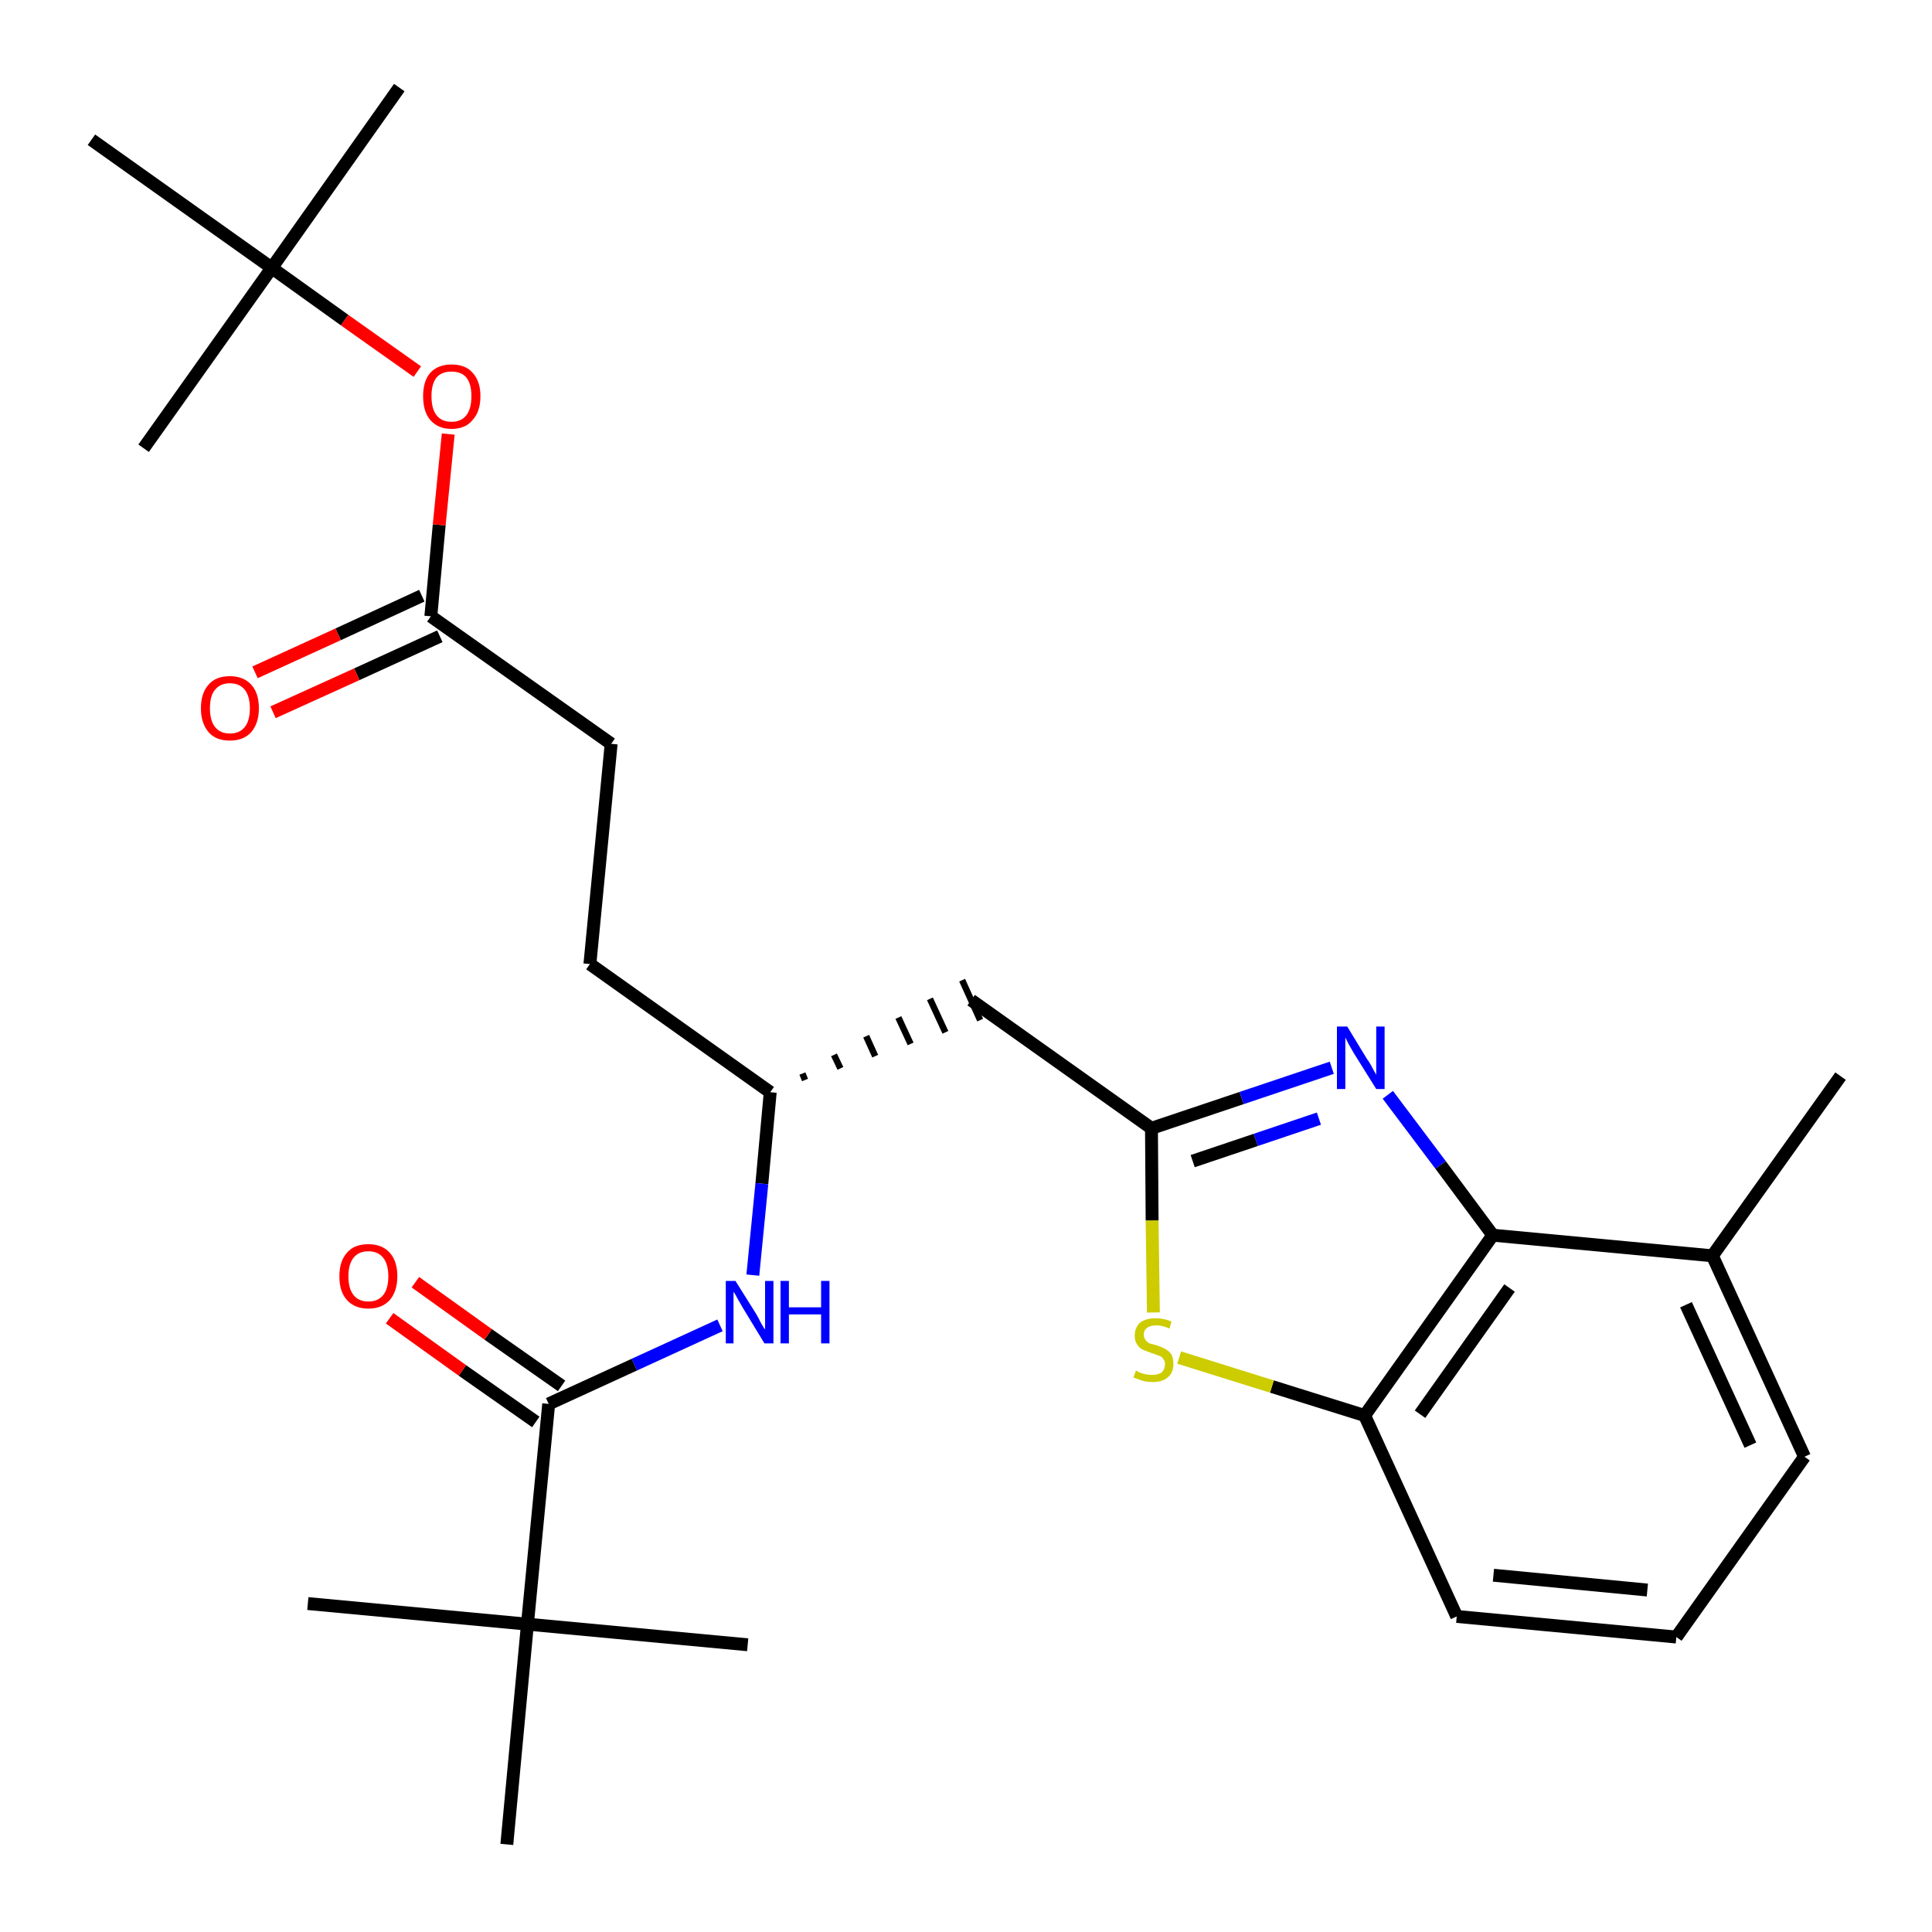<?xml version='1.0' encoding='iso-8859-1'?>
<svg version='1.1' baseProfile='full'
              xmlns='http://www.w3.org/2000/svg'
                      xmlns:rdkit='http://www.rdkit.org/xml'
                      xmlns:xlink='http://www.w3.org/1999/xlink'
                  xml:space='preserve'
width='300px' height='300px' viewBox='0 0 300 300'>
<!-- END OF HEADER -->
<path class='bond-0 atom-0 atom-1' d='M 285.8,167.1 L 265.9,195.0' style='fill:none;fill-rule:evenodd;stroke:#000000;stroke-width:2.0px;stroke-linecap:butt;stroke-linejoin:miter;stroke-opacity:1' />
<path class='bond-1 atom-1 atom-2' d='M 265.9,195.0 L 280.2,226.2' style='fill:none;fill-rule:evenodd;stroke:#000000;stroke-width:2.0px;stroke-linecap:butt;stroke-linejoin:miter;stroke-opacity:1' />
<path class='bond-1 atom-1 atom-2' d='M 261.8,202.6 L 271.8,224.4' style='fill:none;fill-rule:evenodd;stroke:#000000;stroke-width:2.0px;stroke-linecap:butt;stroke-linejoin:miter;stroke-opacity:1' />
<path class='bond-27 atom-27 atom-1' d='M 231.8,191.8 L 265.9,195.0' style='fill:none;fill-rule:evenodd;stroke:#000000;stroke-width:2.0px;stroke-linecap:butt;stroke-linejoin:miter;stroke-opacity:1' />
<path class='bond-2 atom-2 atom-3' d='M 280.2,226.2 L 260.3,254.2' style='fill:none;fill-rule:evenodd;stroke:#000000;stroke-width:2.0px;stroke-linecap:butt;stroke-linejoin:miter;stroke-opacity:1' />
<path class='bond-3 atom-3 atom-4' d='M 260.3,254.2 L 226.2,251.0' style='fill:none;fill-rule:evenodd;stroke:#000000;stroke-width:2.0px;stroke-linecap:butt;stroke-linejoin:miter;stroke-opacity:1' />
<path class='bond-3 atom-3 atom-4' d='M 255.8,246.9 L 231.9,244.6' style='fill:none;fill-rule:evenodd;stroke:#000000;stroke-width:2.0px;stroke-linecap:butt;stroke-linejoin:miter;stroke-opacity:1' />
<path class='bond-4 atom-4 atom-5' d='M 226.2,251.0 L 211.9,219.8' style='fill:none;fill-rule:evenodd;stroke:#000000;stroke-width:2.0px;stroke-linecap:butt;stroke-linejoin:miter;stroke-opacity:1' />
<path class='bond-5 atom-5 atom-6' d='M 211.9,219.8 L 197.5,215.3' style='fill:none;fill-rule:evenodd;stroke:#000000;stroke-width:2.0px;stroke-linecap:butt;stroke-linejoin:miter;stroke-opacity:1' />
<path class='bond-5 atom-5 atom-6' d='M 197.5,215.3 L 183.1,210.8' style='fill:none;fill-rule:evenodd;stroke:#CCCC00;stroke-width:2.0px;stroke-linecap:butt;stroke-linejoin:miter;stroke-opacity:1' />
<path class='bond-28 atom-27 atom-5' d='M 231.8,191.8 L 211.9,219.8' style='fill:none;fill-rule:evenodd;stroke:#000000;stroke-width:2.0px;stroke-linecap:butt;stroke-linejoin:miter;stroke-opacity:1' />
<path class='bond-28 atom-27 atom-5' d='M 234.4,200.0 L 220.5,219.6' style='fill:none;fill-rule:evenodd;stroke:#000000;stroke-width:2.0px;stroke-linecap:butt;stroke-linejoin:miter;stroke-opacity:1' />
<path class='bond-6 atom-6 atom-7' d='M 179.1,203.8 L 178.9,189.5' style='fill:none;fill-rule:evenodd;stroke:#CCCC00;stroke-width:2.0px;stroke-linecap:butt;stroke-linejoin:miter;stroke-opacity:1' />
<path class='bond-6 atom-6 atom-7' d='M 178.9,189.5 L 178.8,175.2' style='fill:none;fill-rule:evenodd;stroke:#000000;stroke-width:2.0px;stroke-linecap:butt;stroke-linejoin:miter;stroke-opacity:1' />
<path class='bond-7 atom-7 atom-8' d='M 178.8,175.2 L 150.8,155.3' style='fill:none;fill-rule:evenodd;stroke:#000000;stroke-width:2.0px;stroke-linecap:butt;stroke-linejoin:miter;stroke-opacity:1' />
<path class='bond-25 atom-7 atom-26' d='M 178.8,175.2 L 192.8,170.5' style='fill:none;fill-rule:evenodd;stroke:#000000;stroke-width:2.0px;stroke-linecap:butt;stroke-linejoin:miter;stroke-opacity:1' />
<path class='bond-25 atom-7 atom-26' d='M 192.8,170.5 L 206.8,165.8' style='fill:none;fill-rule:evenodd;stroke:#0000FF;stroke-width:2.0px;stroke-linecap:butt;stroke-linejoin:miter;stroke-opacity:1' />
<path class='bond-25 atom-7 atom-26' d='M 185.2,180.3 L 195.0,177.0' style='fill:none;fill-rule:evenodd;stroke:#000000;stroke-width:2.0px;stroke-linecap:butt;stroke-linejoin:miter;stroke-opacity:1' />
<path class='bond-25 atom-7 atom-26' d='M 195.0,177.0 L 204.8,173.7' style='fill:none;fill-rule:evenodd;stroke:#0000FF;stroke-width:2.0px;stroke-linecap:butt;stroke-linejoin:miter;stroke-opacity:1' />
<path class='bond-8 atom-9 atom-8' d='M 125.0,167.7 L 124.6,166.7' style='fill:none;fill-rule:evenodd;stroke:#000000;stroke-width:1.0px;stroke-linecap:butt;stroke-linejoin:miter;stroke-opacity:1' />
<path class='bond-8 atom-9 atom-8' d='M 130.5,165.9 L 129.5,163.8' style='fill:none;fill-rule:evenodd;stroke:#000000;stroke-width:1.0px;stroke-linecap:butt;stroke-linejoin:miter;stroke-opacity:1' />
<path class='bond-8 atom-9 atom-8' d='M 135.9,164.0 L 134.5,160.9' style='fill:none;fill-rule:evenodd;stroke:#000000;stroke-width:1.0px;stroke-linecap:butt;stroke-linejoin:miter;stroke-opacity:1' />
<path class='bond-8 atom-9 atom-8' d='M 141.4,162.1 L 139.5,158.0' style='fill:none;fill-rule:evenodd;stroke:#000000;stroke-width:1.0px;stroke-linecap:butt;stroke-linejoin:miter;stroke-opacity:1' />
<path class='bond-8 atom-9 atom-8' d='M 146.8,160.3 L 144.4,155.1' style='fill:none;fill-rule:evenodd;stroke:#000000;stroke-width:1.0px;stroke-linecap:butt;stroke-linejoin:miter;stroke-opacity:1' />
<path class='bond-8 atom-9 atom-8' d='M 152.2,158.4 L 149.4,152.2' style='fill:none;fill-rule:evenodd;stroke:#000000;stroke-width:1.0px;stroke-linecap:butt;stroke-linejoin:miter;stroke-opacity:1' />
<path class='bond-9 atom-9 atom-10' d='M 119.6,169.6 L 91.6,149.7' style='fill:none;fill-rule:evenodd;stroke:#000000;stroke-width:2.0px;stroke-linecap:butt;stroke-linejoin:miter;stroke-opacity:1' />
<path class='bond-18 atom-9 atom-19' d='M 119.6,169.6 L 118.3,183.8' style='fill:none;fill-rule:evenodd;stroke:#000000;stroke-width:2.0px;stroke-linecap:butt;stroke-linejoin:miter;stroke-opacity:1' />
<path class='bond-18 atom-9 atom-19' d='M 118.3,183.8 L 116.9,198.0' style='fill:none;fill-rule:evenodd;stroke:#0000FF;stroke-width:2.0px;stroke-linecap:butt;stroke-linejoin:miter;stroke-opacity:1' />
<path class='bond-10 atom-10 atom-11' d='M 91.6,149.7 L 94.9,115.5' style='fill:none;fill-rule:evenodd;stroke:#000000;stroke-width:2.0px;stroke-linecap:butt;stroke-linejoin:miter;stroke-opacity:1' />
<path class='bond-11 atom-11 atom-12' d='M 94.9,115.5 L 66.9,95.7' style='fill:none;fill-rule:evenodd;stroke:#000000;stroke-width:2.0px;stroke-linecap:butt;stroke-linejoin:miter;stroke-opacity:1' />
<path class='bond-12 atom-12 atom-13' d='M 65.5,92.5 L 52.5,98.5' style='fill:none;fill-rule:evenodd;stroke:#000000;stroke-width:2.0px;stroke-linecap:butt;stroke-linejoin:miter;stroke-opacity:1' />
<path class='bond-12 atom-12 atom-13' d='M 52.5,98.5 L 39.6,104.4' style='fill:none;fill-rule:evenodd;stroke:#FF0000;stroke-width:2.0px;stroke-linecap:butt;stroke-linejoin:miter;stroke-opacity:1' />
<path class='bond-12 atom-12 atom-13' d='M 68.3,98.8 L 55.4,104.7' style='fill:none;fill-rule:evenodd;stroke:#000000;stroke-width:2.0px;stroke-linecap:butt;stroke-linejoin:miter;stroke-opacity:1' />
<path class='bond-12 atom-12 atom-13' d='M 55.4,104.7 L 42.4,110.6' style='fill:none;fill-rule:evenodd;stroke:#FF0000;stroke-width:2.0px;stroke-linecap:butt;stroke-linejoin:miter;stroke-opacity:1' />
<path class='bond-13 atom-12 atom-14' d='M 66.9,95.7 L 68.2,81.5' style='fill:none;fill-rule:evenodd;stroke:#000000;stroke-width:2.0px;stroke-linecap:butt;stroke-linejoin:miter;stroke-opacity:1' />
<path class='bond-13 atom-12 atom-14' d='M 68.2,81.5 L 69.6,67.4' style='fill:none;fill-rule:evenodd;stroke:#FF0000;stroke-width:2.0px;stroke-linecap:butt;stroke-linejoin:miter;stroke-opacity:1' />
<path class='bond-14 atom-14 atom-15' d='M 64.8,57.7 L 53.5,49.7' style='fill:none;fill-rule:evenodd;stroke:#FF0000;stroke-width:2.0px;stroke-linecap:butt;stroke-linejoin:miter;stroke-opacity:1' />
<path class='bond-14 atom-14 atom-15' d='M 53.5,49.7 L 42.2,41.6' style='fill:none;fill-rule:evenodd;stroke:#000000;stroke-width:2.0px;stroke-linecap:butt;stroke-linejoin:miter;stroke-opacity:1' />
<path class='bond-15 atom-15 atom-16' d='M 42.2,41.6 L 62.0,13.6' style='fill:none;fill-rule:evenodd;stroke:#000000;stroke-width:2.0px;stroke-linecap:butt;stroke-linejoin:miter;stroke-opacity:1' />
<path class='bond-16 atom-15 atom-17' d='M 42.2,41.6 L 22.3,69.6' style='fill:none;fill-rule:evenodd;stroke:#000000;stroke-width:2.0px;stroke-linecap:butt;stroke-linejoin:miter;stroke-opacity:1' />
<path class='bond-17 atom-15 atom-18' d='M 42.2,41.6 L 14.2,21.7' style='fill:none;fill-rule:evenodd;stroke:#000000;stroke-width:2.0px;stroke-linecap:butt;stroke-linejoin:miter;stroke-opacity:1' />
<path class='bond-19 atom-19 atom-20' d='M 111.8,205.8 L 98.5,211.9' style='fill:none;fill-rule:evenodd;stroke:#0000FF;stroke-width:2.0px;stroke-linecap:butt;stroke-linejoin:miter;stroke-opacity:1' />
<path class='bond-19 atom-19 atom-20' d='M 98.5,211.9 L 85.2,218.0' style='fill:none;fill-rule:evenodd;stroke:#000000;stroke-width:2.0px;stroke-linecap:butt;stroke-linejoin:miter;stroke-opacity:1' />
<path class='bond-20 atom-20 atom-21' d='M 87.2,215.2 L 75.8,207.2' style='fill:none;fill-rule:evenodd;stroke:#000000;stroke-width:2.0px;stroke-linecap:butt;stroke-linejoin:miter;stroke-opacity:1' />
<path class='bond-20 atom-20 atom-21' d='M 75.8,207.2 L 64.5,199.1' style='fill:none;fill-rule:evenodd;stroke:#FF0000;stroke-width:2.0px;stroke-linecap:butt;stroke-linejoin:miter;stroke-opacity:1' />
<path class='bond-20 atom-20 atom-21' d='M 83.2,220.8 L 71.8,212.8' style='fill:none;fill-rule:evenodd;stroke:#000000;stroke-width:2.0px;stroke-linecap:butt;stroke-linejoin:miter;stroke-opacity:1' />
<path class='bond-20 atom-20 atom-21' d='M 71.8,212.8 L 60.5,204.7' style='fill:none;fill-rule:evenodd;stroke:#FF0000;stroke-width:2.0px;stroke-linecap:butt;stroke-linejoin:miter;stroke-opacity:1' />
<path class='bond-21 atom-20 atom-22' d='M 85.2,218.0 L 81.9,252.2' style='fill:none;fill-rule:evenodd;stroke:#000000;stroke-width:2.0px;stroke-linecap:butt;stroke-linejoin:miter;stroke-opacity:1' />
<path class='bond-22 atom-22 atom-23' d='M 81.9,252.2 L 47.8,249.0' style='fill:none;fill-rule:evenodd;stroke:#000000;stroke-width:2.0px;stroke-linecap:butt;stroke-linejoin:miter;stroke-opacity:1' />
<path class='bond-23 atom-22 atom-24' d='M 81.9,252.2 L 116.1,255.4' style='fill:none;fill-rule:evenodd;stroke:#000000;stroke-width:2.0px;stroke-linecap:butt;stroke-linejoin:miter;stroke-opacity:1' />
<path class='bond-24 atom-22 atom-25' d='M 81.9,252.2 L 78.7,286.4' style='fill:none;fill-rule:evenodd;stroke:#000000;stroke-width:2.0px;stroke-linecap:butt;stroke-linejoin:miter;stroke-opacity:1' />
<path class='bond-26 atom-26 atom-27' d='M 215.5,170.0 L 223.7,180.9' style='fill:none;fill-rule:evenodd;stroke:#0000FF;stroke-width:2.0px;stroke-linecap:butt;stroke-linejoin:miter;stroke-opacity:1' />
<path class='bond-26 atom-26 atom-27' d='M 223.7,180.9 L 231.8,191.8' style='fill:none;fill-rule:evenodd;stroke:#000000;stroke-width:2.0px;stroke-linecap:butt;stroke-linejoin:miter;stroke-opacity:1' />
<path  class='atom-6' d='M 176.4 212.8
Q 176.5 212.9, 176.9 213.1
Q 177.4 213.3, 177.9 213.4
Q 178.4 213.5, 178.9 213.5
Q 179.8 213.5, 180.4 213.1
Q 180.9 212.6, 180.9 211.8
Q 180.9 211.3, 180.6 211.0
Q 180.4 210.6, 179.9 210.5
Q 179.5 210.3, 178.8 210.1
Q 178.0 209.8, 177.5 209.6
Q 176.9 209.3, 176.6 208.8
Q 176.2 208.3, 176.2 207.4
Q 176.2 206.2, 177.0 205.4
Q 177.9 204.7, 179.5 204.7
Q 180.7 204.7, 181.9 205.2
L 181.6 206.3
Q 180.5 205.8, 179.6 205.8
Q 178.6 205.8, 178.1 206.2
Q 177.6 206.6, 177.6 207.2
Q 177.6 207.7, 177.9 208.1
Q 178.1 208.4, 178.5 208.6
Q 178.9 208.7, 179.6 208.9
Q 180.5 209.2, 181.0 209.5
Q 181.5 209.8, 181.9 210.3
Q 182.2 210.9, 182.2 211.8
Q 182.2 213.2, 181.3 213.9
Q 180.5 214.6, 179.0 214.6
Q 178.1 214.6, 177.4 214.4
Q 176.8 214.2, 176.0 213.9
L 176.4 212.8
' fill='#CCCC00'/>
<path  class='atom-13' d='M 31.2 110.0
Q 31.2 107.6, 32.4 106.3
Q 33.5 105.0, 35.7 105.0
Q 37.8 105.0, 39.0 106.3
Q 40.2 107.6, 40.2 110.0
Q 40.2 112.3, 39.0 113.7
Q 37.8 115.0, 35.7 115.0
Q 33.5 115.0, 32.4 113.7
Q 31.2 112.3, 31.2 110.0
M 35.7 113.9
Q 37.2 113.9, 38.0 112.9
Q 38.8 111.9, 38.8 110.0
Q 38.8 108.1, 38.0 107.1
Q 37.2 106.1, 35.7 106.1
Q 34.2 106.1, 33.4 107.1
Q 32.6 108.0, 32.6 110.0
Q 32.6 111.9, 33.4 112.9
Q 34.2 113.9, 35.7 113.9
' fill='#FF0000'/>
<path  class='atom-14' d='M 65.7 61.5
Q 65.7 59.2, 66.8 57.9
Q 68.0 56.6, 70.1 56.6
Q 72.3 56.6, 73.4 57.9
Q 74.6 59.2, 74.6 61.5
Q 74.6 63.9, 73.4 65.2
Q 72.3 66.6, 70.1 66.6
Q 68.0 66.6, 66.8 65.2
Q 65.7 63.9, 65.7 61.5
M 70.1 65.5
Q 71.6 65.5, 72.4 64.5
Q 73.2 63.5, 73.2 61.5
Q 73.2 59.6, 72.4 58.6
Q 71.6 57.7, 70.1 57.7
Q 68.6 57.7, 67.8 58.6
Q 67.0 59.6, 67.0 61.5
Q 67.0 63.5, 67.8 64.5
Q 68.6 65.5, 70.1 65.5
' fill='#FF0000'/>
<path  class='atom-19' d='M 114.2 198.9
L 117.4 204.0
Q 117.7 204.5, 118.2 205.5
Q 118.7 206.4, 118.8 206.4
L 118.8 198.9
L 120.1 198.9
L 120.1 208.6
L 118.7 208.6
L 115.3 203.0
Q 114.9 202.3, 114.5 201.6
Q 114.1 200.8, 113.9 200.6
L 113.9 208.6
L 112.7 208.6
L 112.7 198.9
L 114.2 198.9
' fill='#0000FF'/>
<path  class='atom-19' d='M 121.2 198.9
L 122.5 198.9
L 122.5 203.0
L 127.5 203.0
L 127.5 198.9
L 128.8 198.9
L 128.8 208.6
L 127.5 208.6
L 127.5 204.1
L 122.5 204.1
L 122.5 208.6
L 121.2 208.6
L 121.2 198.9
' fill='#0000FF'/>
<path  class='atom-21' d='M 52.7 198.2
Q 52.7 195.8, 53.9 194.5
Q 55.0 193.2, 57.2 193.2
Q 59.3 193.2, 60.5 194.5
Q 61.7 195.8, 61.7 198.2
Q 61.7 200.5, 60.5 201.9
Q 59.3 203.2, 57.2 203.2
Q 55.1 203.2, 53.9 201.9
Q 52.7 200.6, 52.7 198.2
M 57.2 202.1
Q 58.7 202.1, 59.5 201.1
Q 60.3 200.1, 60.3 198.2
Q 60.3 196.3, 59.5 195.3
Q 58.7 194.3, 57.2 194.3
Q 55.7 194.3, 54.9 195.3
Q 54.1 196.3, 54.1 198.2
Q 54.1 200.1, 54.9 201.1
Q 55.7 202.1, 57.2 202.1
' fill='#FF0000'/>
<path  class='atom-26' d='M 209.2 159.4
L 212.3 164.5
Q 212.7 165.0, 213.2 166.0
Q 213.7 166.9, 213.7 166.9
L 213.7 159.4
L 215.0 159.4
L 215.0 169.1
L 213.7 169.1
L 210.2 163.5
Q 209.8 162.8, 209.4 162.1
Q 209.0 161.3, 208.9 161.1
L 208.9 169.1
L 207.6 169.1
L 207.6 159.4
L 209.2 159.4
' fill='#0000FF'/>
</svg>
